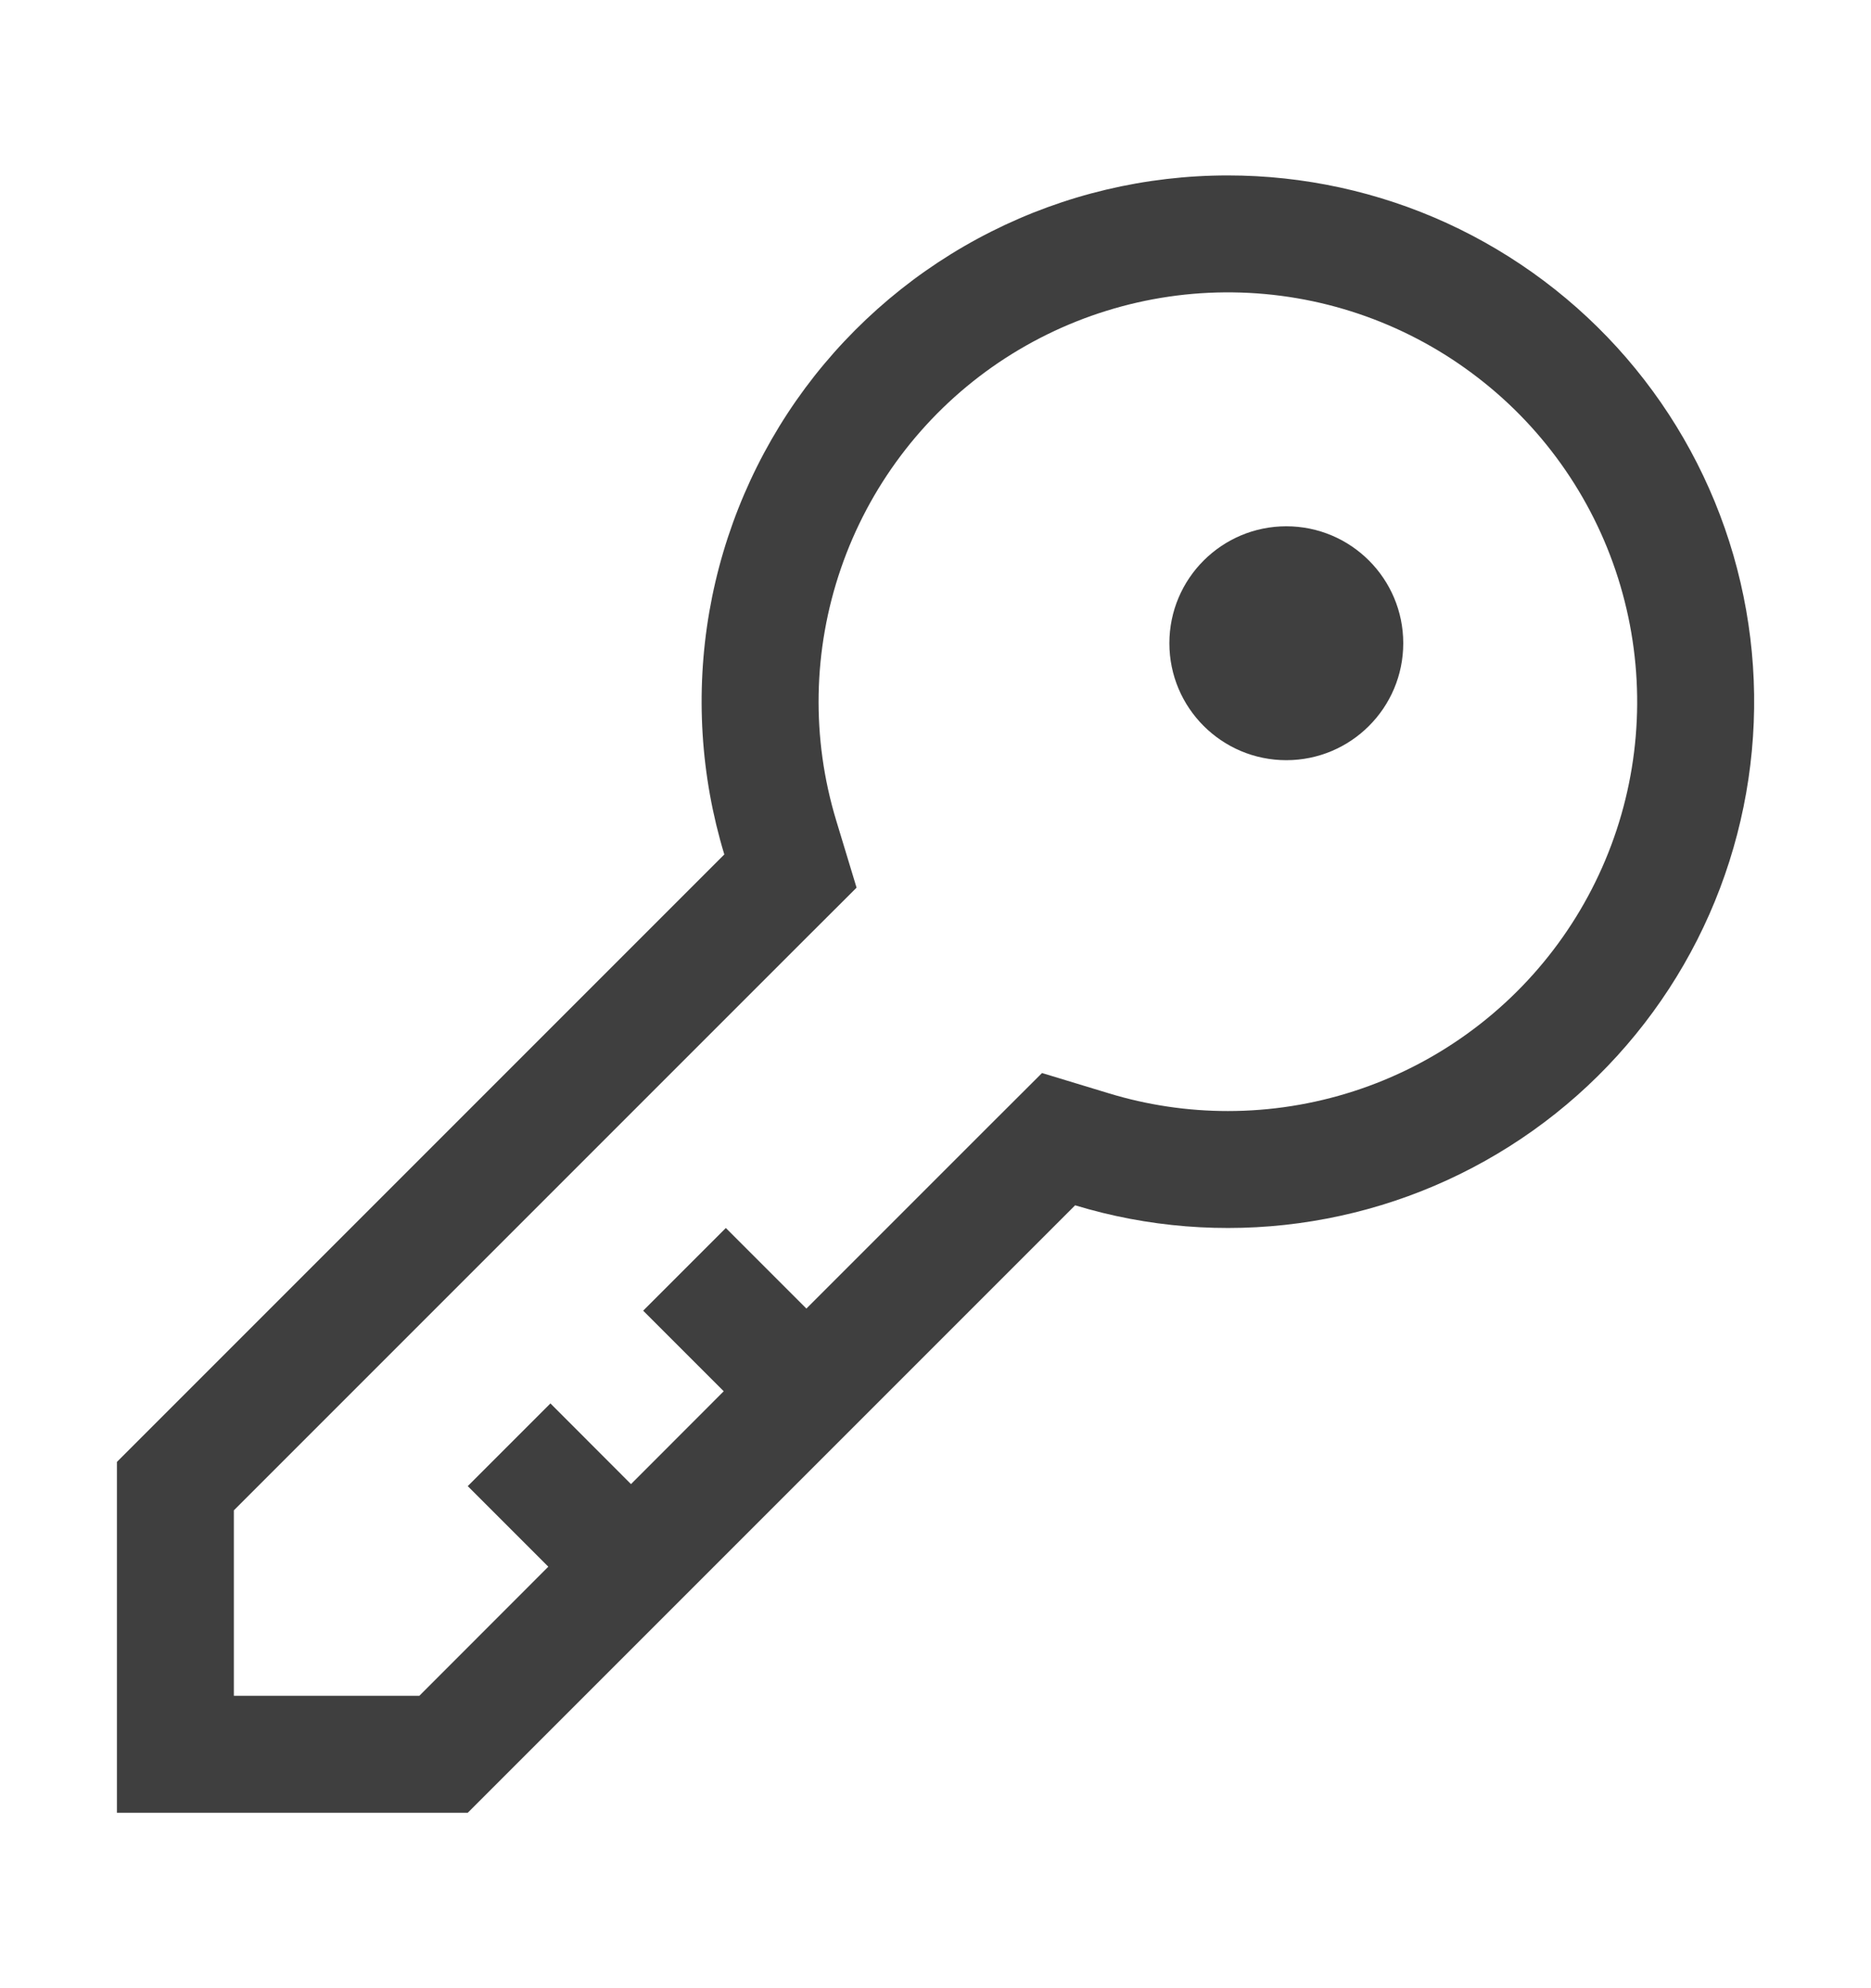 <svg width="16" height="17" viewBox="0 0 16 17" fill="none" xmlns="http://www.w3.org/2000/svg">
<path d="M10.5 1.5C9.797 1.5 9.104 1.664 8.477 1.98C7.849 2.296 7.304 2.755 6.885 3.319C6.467 3.883 6.186 4.538 6.066 5.23C5.946 5.923 5.99 6.634 6.194 7.306L1 12.5V15.5H4L9.194 10.306C9.813 10.494 10.465 10.546 11.106 10.459C11.747 10.372 12.362 10.148 12.908 9.802C13.455 9.456 13.92 8.996 14.273 8.454C14.626 7.912 14.857 7.3 14.952 6.66C15.047 6.02 15.003 5.368 14.823 4.746C14.643 4.125 14.331 3.55 13.908 3.06C13.486 2.571 12.962 2.178 12.374 1.908C11.786 1.639 11.147 1.5 10.5 1.5ZM10.5 9.5C10.156 9.5 9.813 9.449 9.484 9.349L8.911 9.175L8.487 9.598L6.896 11.189L6.207 10.5L5.5 11.207L6.189 11.896L5.396 12.69L4.707 12L4 12.707L4.689 13.396L3.586 14.5H2V12.914L6.901 8.013L7.325 7.59L7.151 7.016C6.937 6.311 6.951 5.558 7.191 4.861C7.43 4.165 7.883 3.562 8.485 3.138C9.087 2.715 9.807 2.491 10.543 2.5C11.28 2.509 11.994 2.75 12.585 3.189C13.177 3.627 13.615 4.241 13.837 4.943C14.059 5.645 14.055 6.399 13.824 7.098C13.593 7.797 13.147 8.406 12.55 8.837C11.954 9.268 11.236 9.5 10.5 9.5Z" fill="#3F3F3F"/>
<path d="M11 6.5C11.552 6.5 12 6.052 12 5.5C12 4.948 11.552 4.5 11 4.5C10.448 4.5 10 4.948 10 5.5C10 6.052 10.448 6.5 11 6.5Z" fill="#3F3F3F"/>
</svg>
